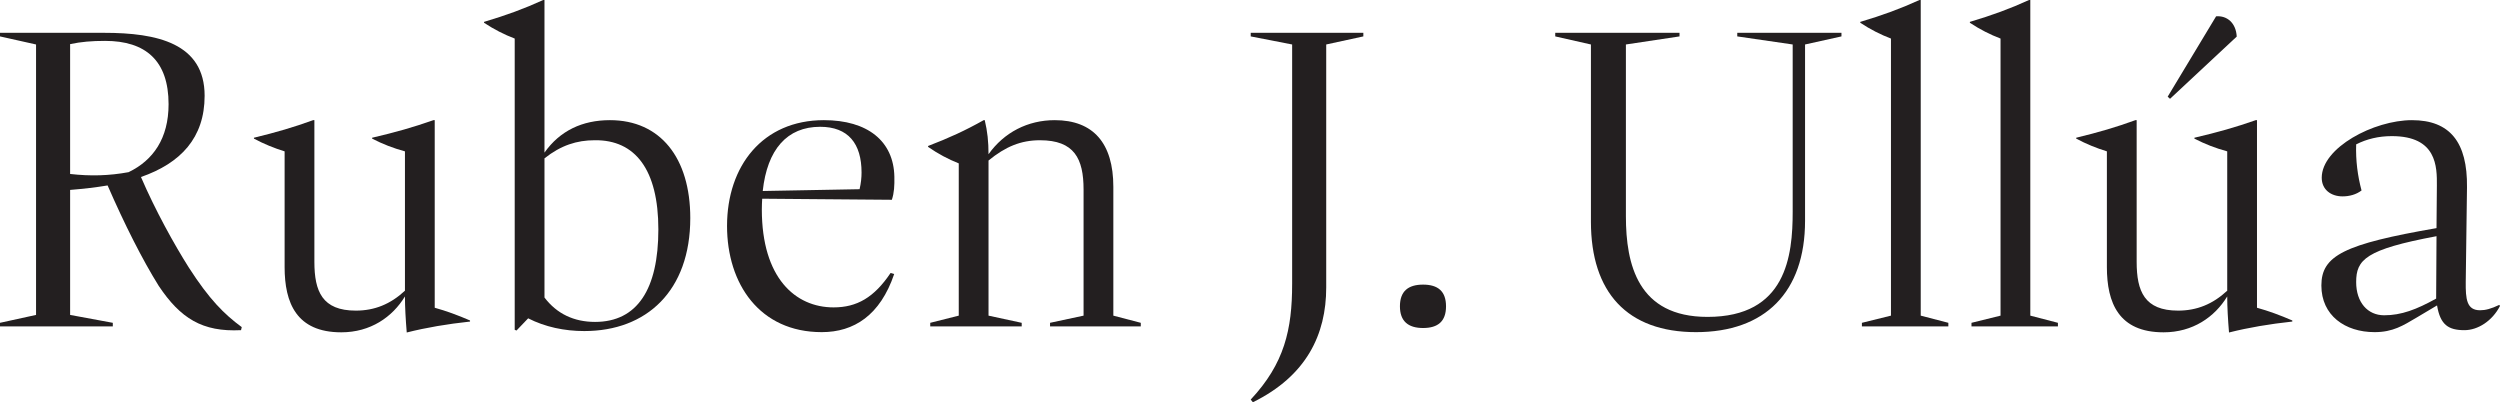 <?xml version="1.0" encoding="UTF-8"?>
<svg id="Layer_1" data-name="Layer 1" xmlns="http://www.w3.org/2000/svg" viewBox="0 0 418.2 67.29">
  <defs>
    <style>
      .cls-1 {
        fill: #231f20;
      }
    </style>
  </defs>
  <path class="cls-1" d="M0,54l6.03-1.32V7.44L0,6.09v-.6h17.43c8.85,0,16.8,1.74,16.8,10.53,0,7.05-4.02,11.28-10.65,13.59,2.4,5.58,5.58,11.31,8.01,15.15,3.42,5.31,5.88,7.77,8.85,9.96l-.12.51c-6.48.33-10.14-1.98-13.77-7.41-2.73-4.38-5.73-10.32-8.55-16.8-1.95.33-4.05.57-6.27.75v20.91l7.14,1.32v.6H0v-.6ZM21.51,28.8c4.11-1.98,6.69-5.64,6.69-11.37,0-7.29-3.84-10.59-10.62-10.59-2.25,0-4.02.15-5.85.54v21.72c3.39.39,6.54.3,9.78-.3Z"/>
  <path class="cls-1" d="M47.61,44.67v-19.35c-1.74-.54-3.45-1.23-5.13-2.13v-.15c3.72-.9,6.69-1.77,9.9-2.94h.21v23.7c0,4.95,1.32,8.16,6.93,8.16,3.15,0,5.79-1.08,8.22-3.33v-23.31c-1.98-.54-3.75-1.23-5.49-2.13v-.15c3.87-.9,6.93-1.77,10.26-2.94h.21v31.38c1.95.54,3.9,1.26,5.91,2.13v.18c-3.84.42-7.26.99-10.59,1.83-.18-2.19-.3-4.23-.3-6.03-2.1,3.45-5.76,6-10.65,6-7.5,0-9.48-4.92-9.48-10.92Z"/>
  <path class="cls-1" d="M88.35,53.25l-1.95,2.04-.3-.12V6.45c-1.74-.66-3.45-1.53-5.13-2.64v-.15c3.72-1.11,6.69-2.19,9.9-3.66h.21v25.53c2.58-3.66,6.33-5.43,10.95-5.43,8.43,0,13.44,6.3,13.44,16.38,0,12.15-7.29,18.9-17.73,18.9-3.33,0-6.57-.69-9.39-2.13ZM99.54,53.85c7.08,0,10.59-5.49,10.59-15.48s-3.87-15-10.65-14.91c-2.97,0-5.64.84-8.4,3.03v23.28c2.07,2.73,4.95,4.08,8.46,4.08Z"/>
  <path class="cls-1" d="M121.62,37.8c0-10.05,5.97-17.7,16.2-17.7,7.32,0,11.67,3.51,11.79,9.45.03,1.5-.03,2.7-.42,3.87l-21.69-.18c-.03.57-.06,1.17-.06,1.8,0,11.46,5.61,16.38,12,16.38,3.9,0,6.78-1.65,9.54-5.76l.6.18c-2.34,6.9-6.72,9.72-12.12,9.72-10.38,0-15.84-8.07-15.84-17.76ZM143.79,31.65c.24-1.02.33-1.95.33-2.79,0-4.83-2.22-7.65-6.93-7.65-5.52,0-8.85,3.78-9.6,10.74l16.2-.3Z"/>
  <path class="cls-1" d="M175.65,54l5.61-1.2v-21.09c0-5.19-1.56-8.25-7.29-8.25-3.21,0-5.79,1.08-8.61,3.39v25.95l5.55,1.2v.6h-15.3v-.6l4.77-1.2v-25.47c-1.74-.69-3.45-1.59-5.13-2.76v-.15c3.45-1.32,6.21-2.58,9.3-4.32h.18c.45,1.89.63,3.6.63,5.7,2.61-3.66,6.57-5.7,11.07-5.7,6.45,0,9.81,3.84,9.81,11.16v21.54l4.59,1.2v.6h-15.18v-.6Z"/>
  <path class="cls-1" d="M216.15,47.49V7.44l-6.93-1.35v-.6h18.84v.6l-6.21,1.35v40.65c0,7.86-3.3,14.79-12.27,19.2l-.36-.45c5.64-6.03,6.93-11.7,6.93-19.35Z"/>
  <path class="cls-1" d="M234.18,51.24c0-2.52,1.38-3.63,3.87-3.63s3.84,1.11,3.84,3.63-1.35,3.63-3.84,3.63-3.87-1.14-3.87-3.63Z"/>
  <path class="cls-1" d="M266.13,37.08V7.44l-5.97-1.35v-.6h20.79v.6l-8.97,1.35v28.74c0,8.07,2.01,16.83,13.65,16.83,13.2,0,14.25-10.23,14.25-17.61V7.44l-9.27-1.35v-.6h17.43v.6l-6.09,1.35v29.49c0,11.97-6.72,18.63-18.24,18.63s-17.58-6.66-17.58-18.48Z"/>
  <path class="cls-1" d="M311.46,54l4.86-1.2V6.45c-1.74-.66-3.45-1.53-5.13-2.64v-.15c3.72-1.11,6.69-2.19,9.9-3.66h.21v52.8l4.62,1.2v.6h-14.46v-.6Z"/>
  <path class="cls-1" d="M329.79,54l4.86-1.2V6.45c-1.74-.66-3.45-1.53-5.13-2.64v-.15c3.72-1.11,6.69-2.19,9.9-3.66h.21v52.8l4.62,1.2v.6h-14.46v-.6Z"/>
  <path class="cls-1" d="M352.44,44.67v-19.35c-1.74-.54-3.45-1.23-5.13-2.13v-.15c3.72-.9,6.69-1.77,9.9-2.94h.21v23.7c0,4.95,1.32,8.16,6.93,8.16,3.15,0,5.79-1.08,8.22-3.33v-23.31c-1.98-.54-3.75-1.23-5.49-2.13v-.15c3.87-.9,6.93-1.77,10.26-2.94h.21v31.38c1.95.54,3.9,1.26,5.91,2.13v.18c-3.84.42-7.26.99-10.59,1.83-.18-2.19-.3-4.23-.3-6.03-2.1,3.45-5.76,6-10.65,6-7.5,0-9.48-4.92-9.48-10.92ZM370.71,2.73c1.83-.15,3.33,1.11,3.45,3.39l-11.16,10.41-.39-.36,8.1-13.44Z"/>
  <path class="cls-1" d="M407.67,51.09l-3.48,2.07c-2.19,1.29-3.9,2.4-6.96,2.4-4.95,0-8.91-2.79-8.91-7.8s3.81-6.93,19.26-9.6l.06-7.08c.03-3.21,0-8.31-7.53-8.31-2.22,0-4.2.48-5.97,1.38-.09,2.67.24,5.25.9,7.71-.9.69-2.04.99-3.18.99-1.92,0-3.48-1.11-3.48-3.12,0-5.04,8.73-9.63,15.09-9.63s9.3,3.69,9.21,11.22l-.21,15.81c-.03,2.91.15,4.77,2.4,4.77.9,0,1.83-.24,3.21-.9l.12.18c-1.29,2.52-3.72,4.05-5.94,4.05-2.67,0-4.05-.87-4.59-4.14ZM398.82,52.74c2.88,0,5.4-.96,8.7-2.79v-.06l.06-10.38c-11.88,2.22-13.44,3.93-13.44,7.68,0,3.39,1.92,5.55,4.68,5.55Z"/>
</svg>